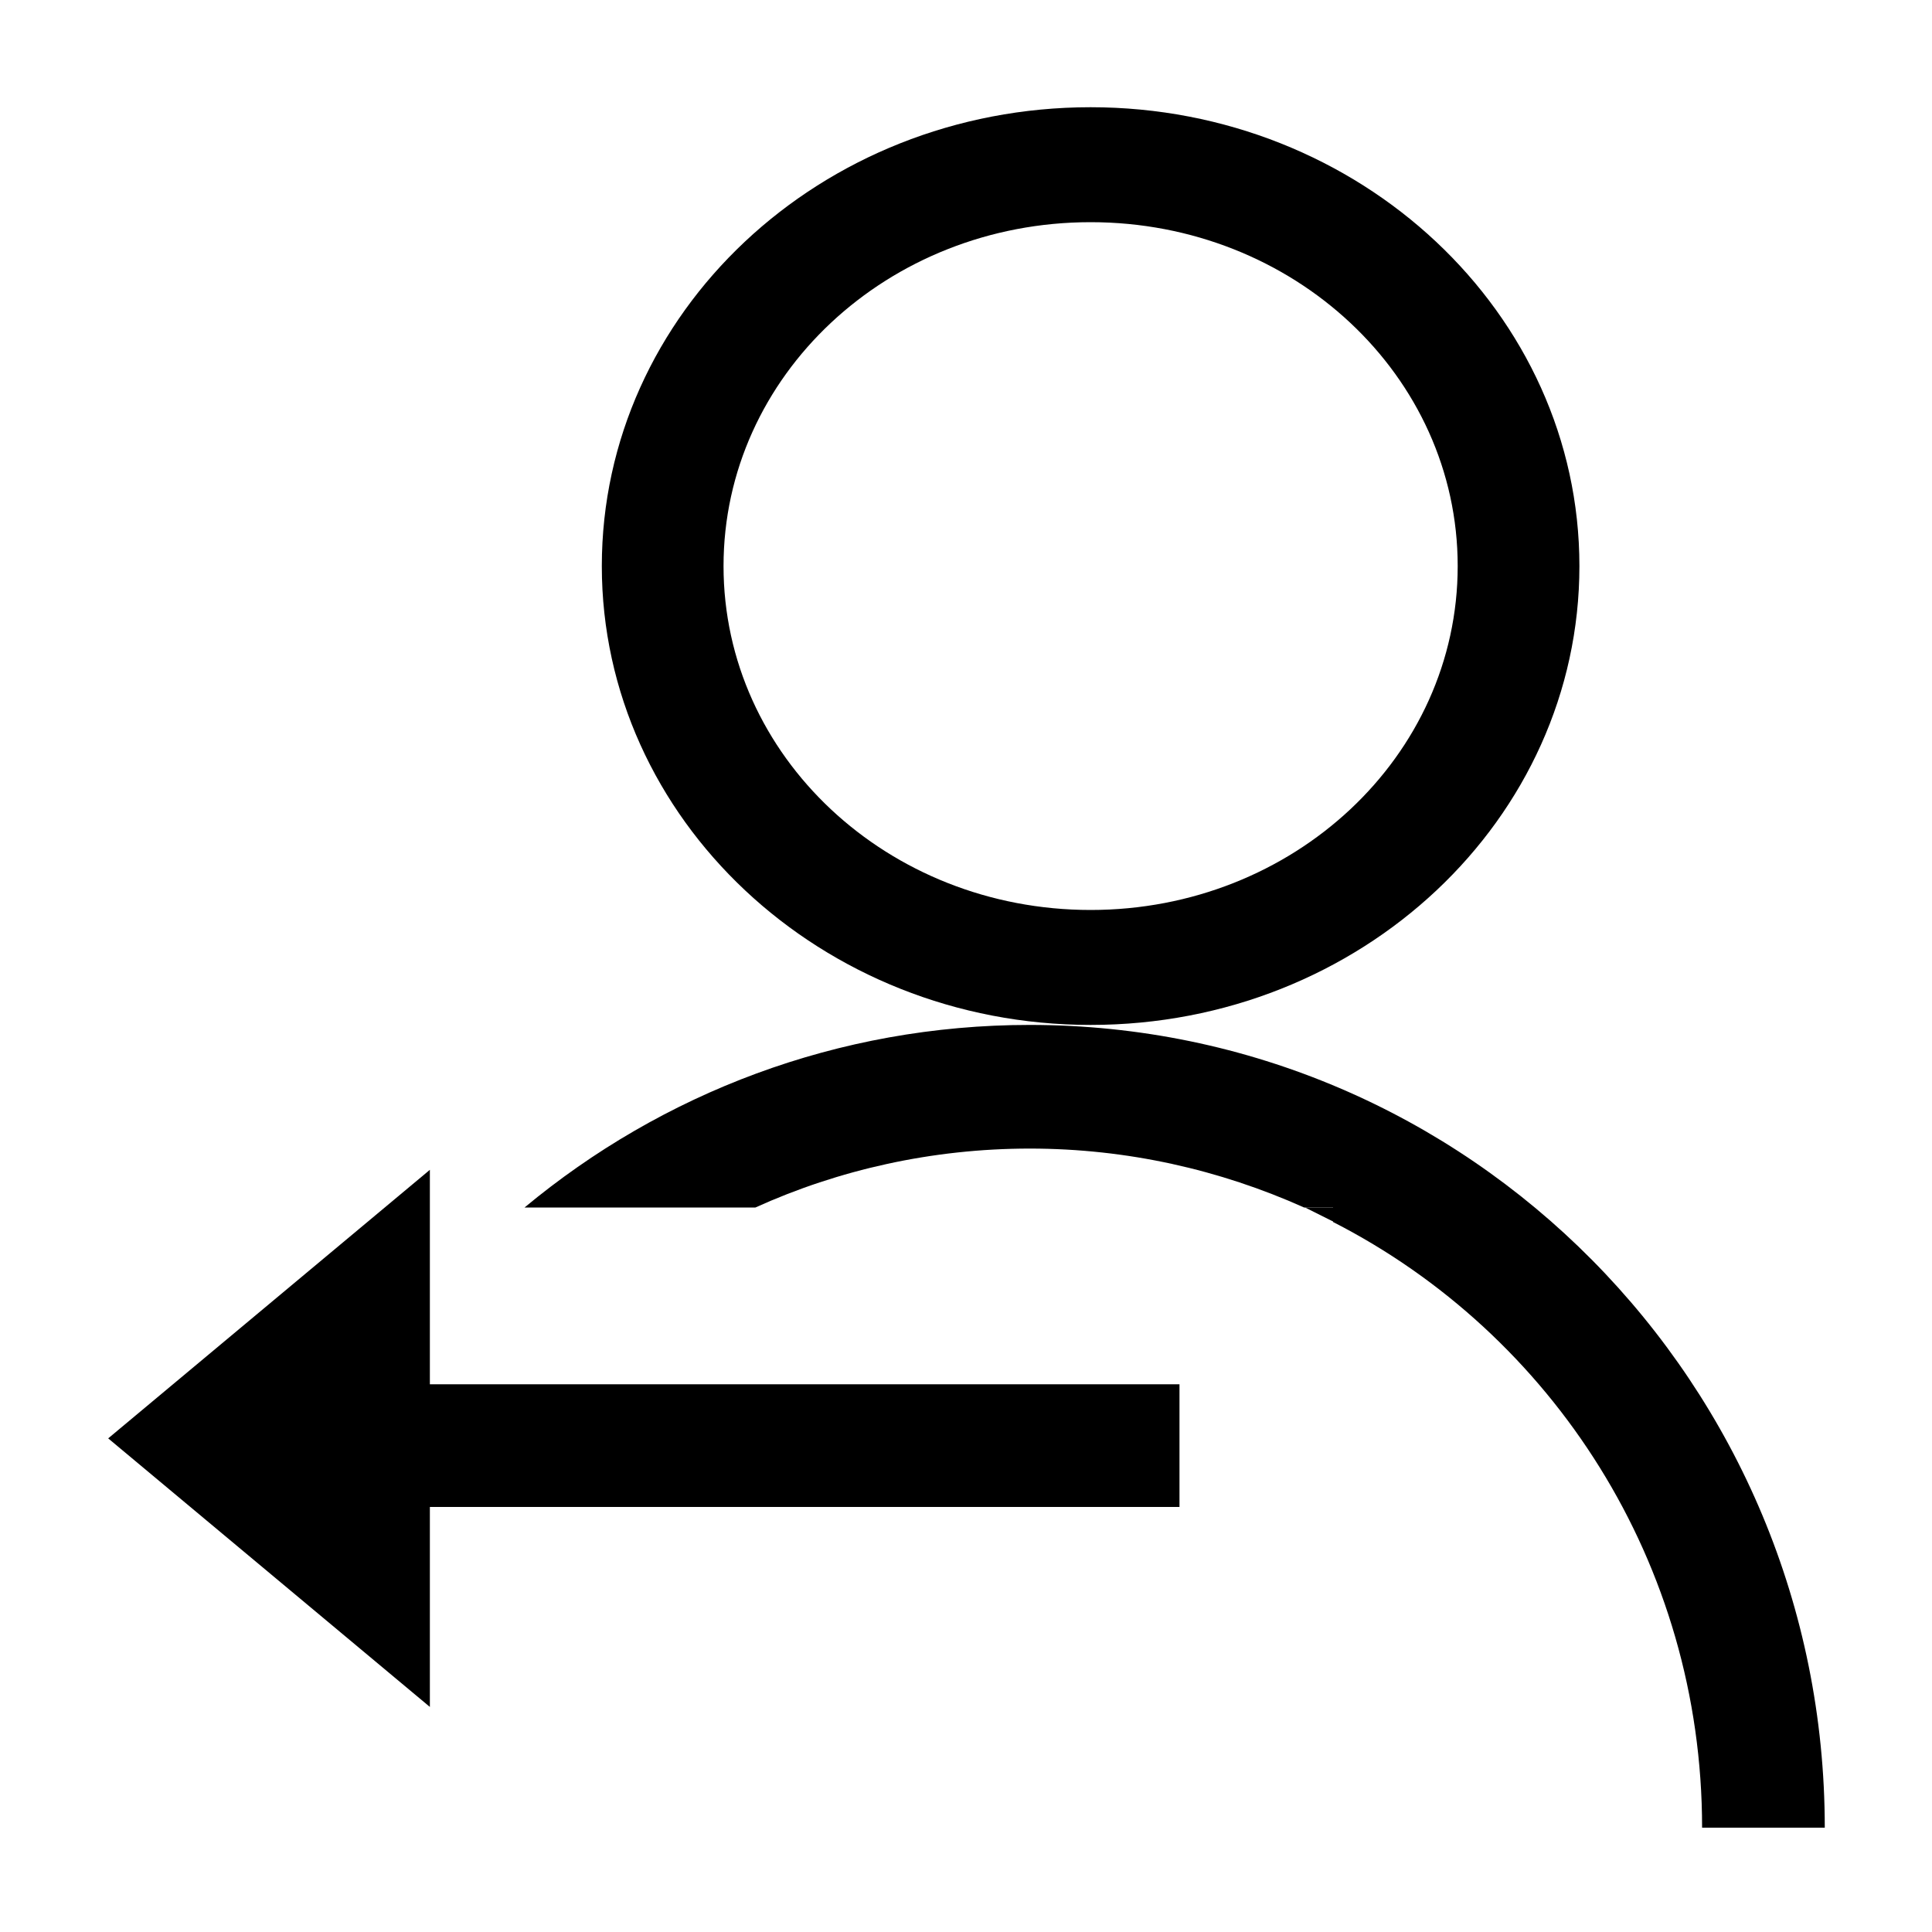 <?xml version="1.0" encoding="utf-8"?>
<!-- Generator: Adobe Illustrator 18.1.1, SVG Export Plug-In . SVG Version: 6.00 Build 0)  -->
<!DOCTYPE svg PUBLIC "-//W3C//DTD SVG 1.1//EN" "http://www.w3.org/Graphics/SVG/1.1/DTD/svg11.dtd">
<svg version="1.1" id="Layer_1" xmlns="http://www.w3.org/2000/svg" xmlns:xlink="http://www.w3.org/1999/xlink" x="0px" y="0px"
	 viewBox="0 0 200 200" enable-background="new 0 0 200 200" xml:space="preserve">
<g>
	<g>
		<ellipse fill="none" cx="112.9" cy="58.6" rx="38" ry="35.6"/>
		<g>
			<ellipse fill="none" cx="112.9" cy="58.6" rx="38" ry="35.6"/>
			<path d="M62.3,58.6c0,26.2,22.7,47.5,50.6,47.5c28,0,50.6-21.3,50.6-47.5c0-26.2-22.7-47.5-50.6-47.5
				C84.9,11.1,62.3,32.4,62.3,58.6z M74.9,58.6c0-19.7,17-35.6,38-35.6c21,0,38,15.9,38,35.6c0,19.7-17,35.6-38,35.6
				C91.9,94.2,74.9,78.3,74.9,58.6z"/>
		</g>
		<path d="M106.6,106.1c45.5,0,82.3,37.2,82.3,83.1c-4.4,0-8.6,0-12.7,0c0-27.4-15.5-51.1-38.2-62.7V125h-3
			c-8.7-3.9-18.3-6.1-28.4-6.1c-10.1,0-19.8,2.2-28.4,6.1H54.3C68.5,113.2,86.7,106.1,106.6,106.1z"/>
		<path d="M138.1,126.5c-1-0.5-2-1-3-1.5h3V126.5z"/>
	</g>
	<path fill-rule="evenodd" clip-rule="evenodd" d="M44.5,176.7l-33.3-27.8l33.3-27.8v22.2h77.6V156H44.5V176.7
		C43.8,168.5,44.5,176.7,44.5,176.7z"/>
</g>
</svg>
